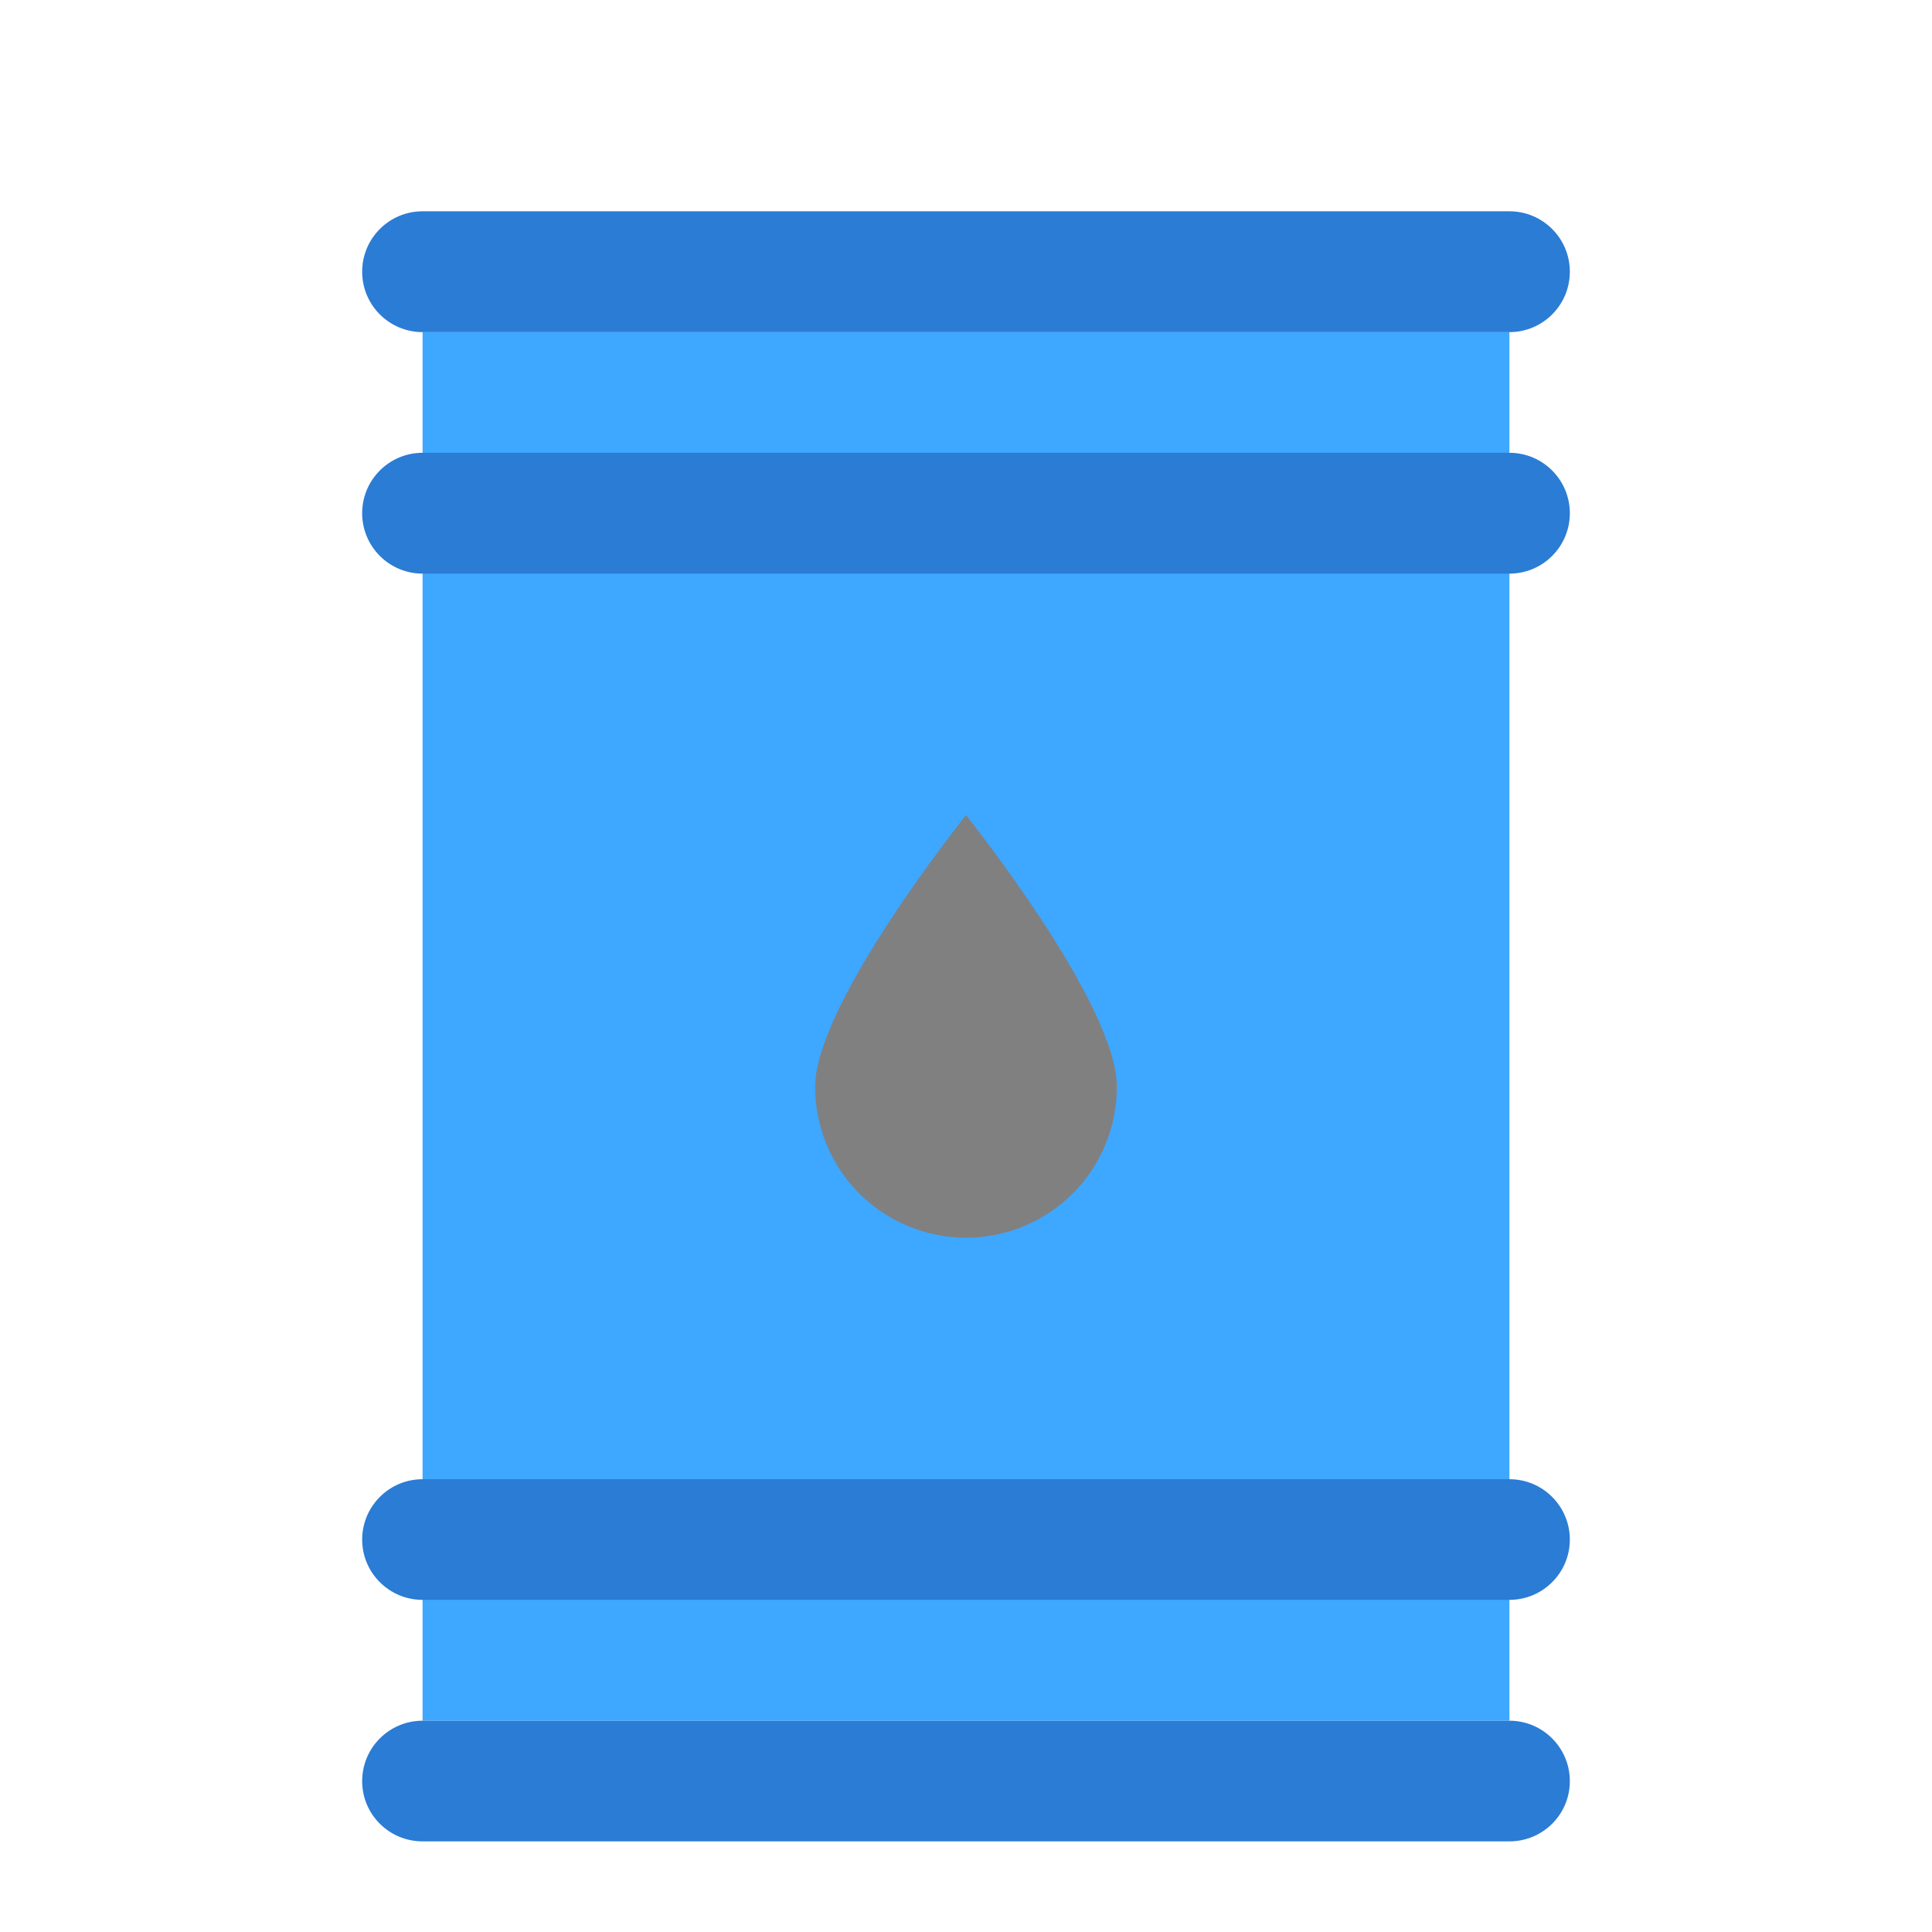 <svg width="11" height="11" viewBox="0 0 11 11" fill="none" xmlns="http://www.w3.org/2000/svg">
<path d="M2.406 1.891H8.594V9.797H2.406V1.891Z" fill="#3EA7FF"/>
<path d="M8.594 1.203H2.406C2.216 1.203 2.062 1.357 2.062 1.547C2.062 1.737 2.216 1.891 2.406 1.891H8.594C8.784 1.891 8.938 1.737 8.938 1.547C8.938 1.357 8.784 1.203 8.594 1.203Z" fill="#2B7CD4"/>
<path d="M8.594 2.578H2.406C2.216 2.578 2.062 2.732 2.062 2.922C2.062 3.112 2.216 3.266 2.406 3.266H8.594C8.784 3.266 8.938 3.112 8.938 2.922C8.938 2.732 8.784 2.578 8.594 2.578Z" fill="#2B7CD4"/>
<path d="M8.594 9.797H2.406C2.216 9.797 2.062 9.951 2.062 10.141C2.062 10.331 2.216 10.484 2.406 10.484H8.594C8.784 10.484 8.938 10.331 8.938 10.141C8.938 9.951 8.784 9.797 8.594 9.797Z" fill="#2B7CD4"/>
<path d="M8.594 8.422H2.406C2.216 8.422 2.062 8.576 2.062 8.766C2.062 8.955 2.216 9.109 2.406 9.109H8.594C8.784 9.109 8.938 8.955 8.938 8.766C8.938 8.576 8.784 8.422 8.594 8.422Z" fill="#2B7CD4"/>
<path d="M6.359 6.188C6.359 5.713 5.5 4.641 5.5 4.641C5.5 4.641 4.641 5.713 4.641 6.188C4.641 6.415 4.731 6.634 4.892 6.795C5.053 6.956 5.272 7.047 5.5 7.047C5.728 7.047 5.947 6.956 6.108 6.795C6.269 6.634 6.359 6.415 6.359 6.188Z" fill="#808080"/>
</svg>
